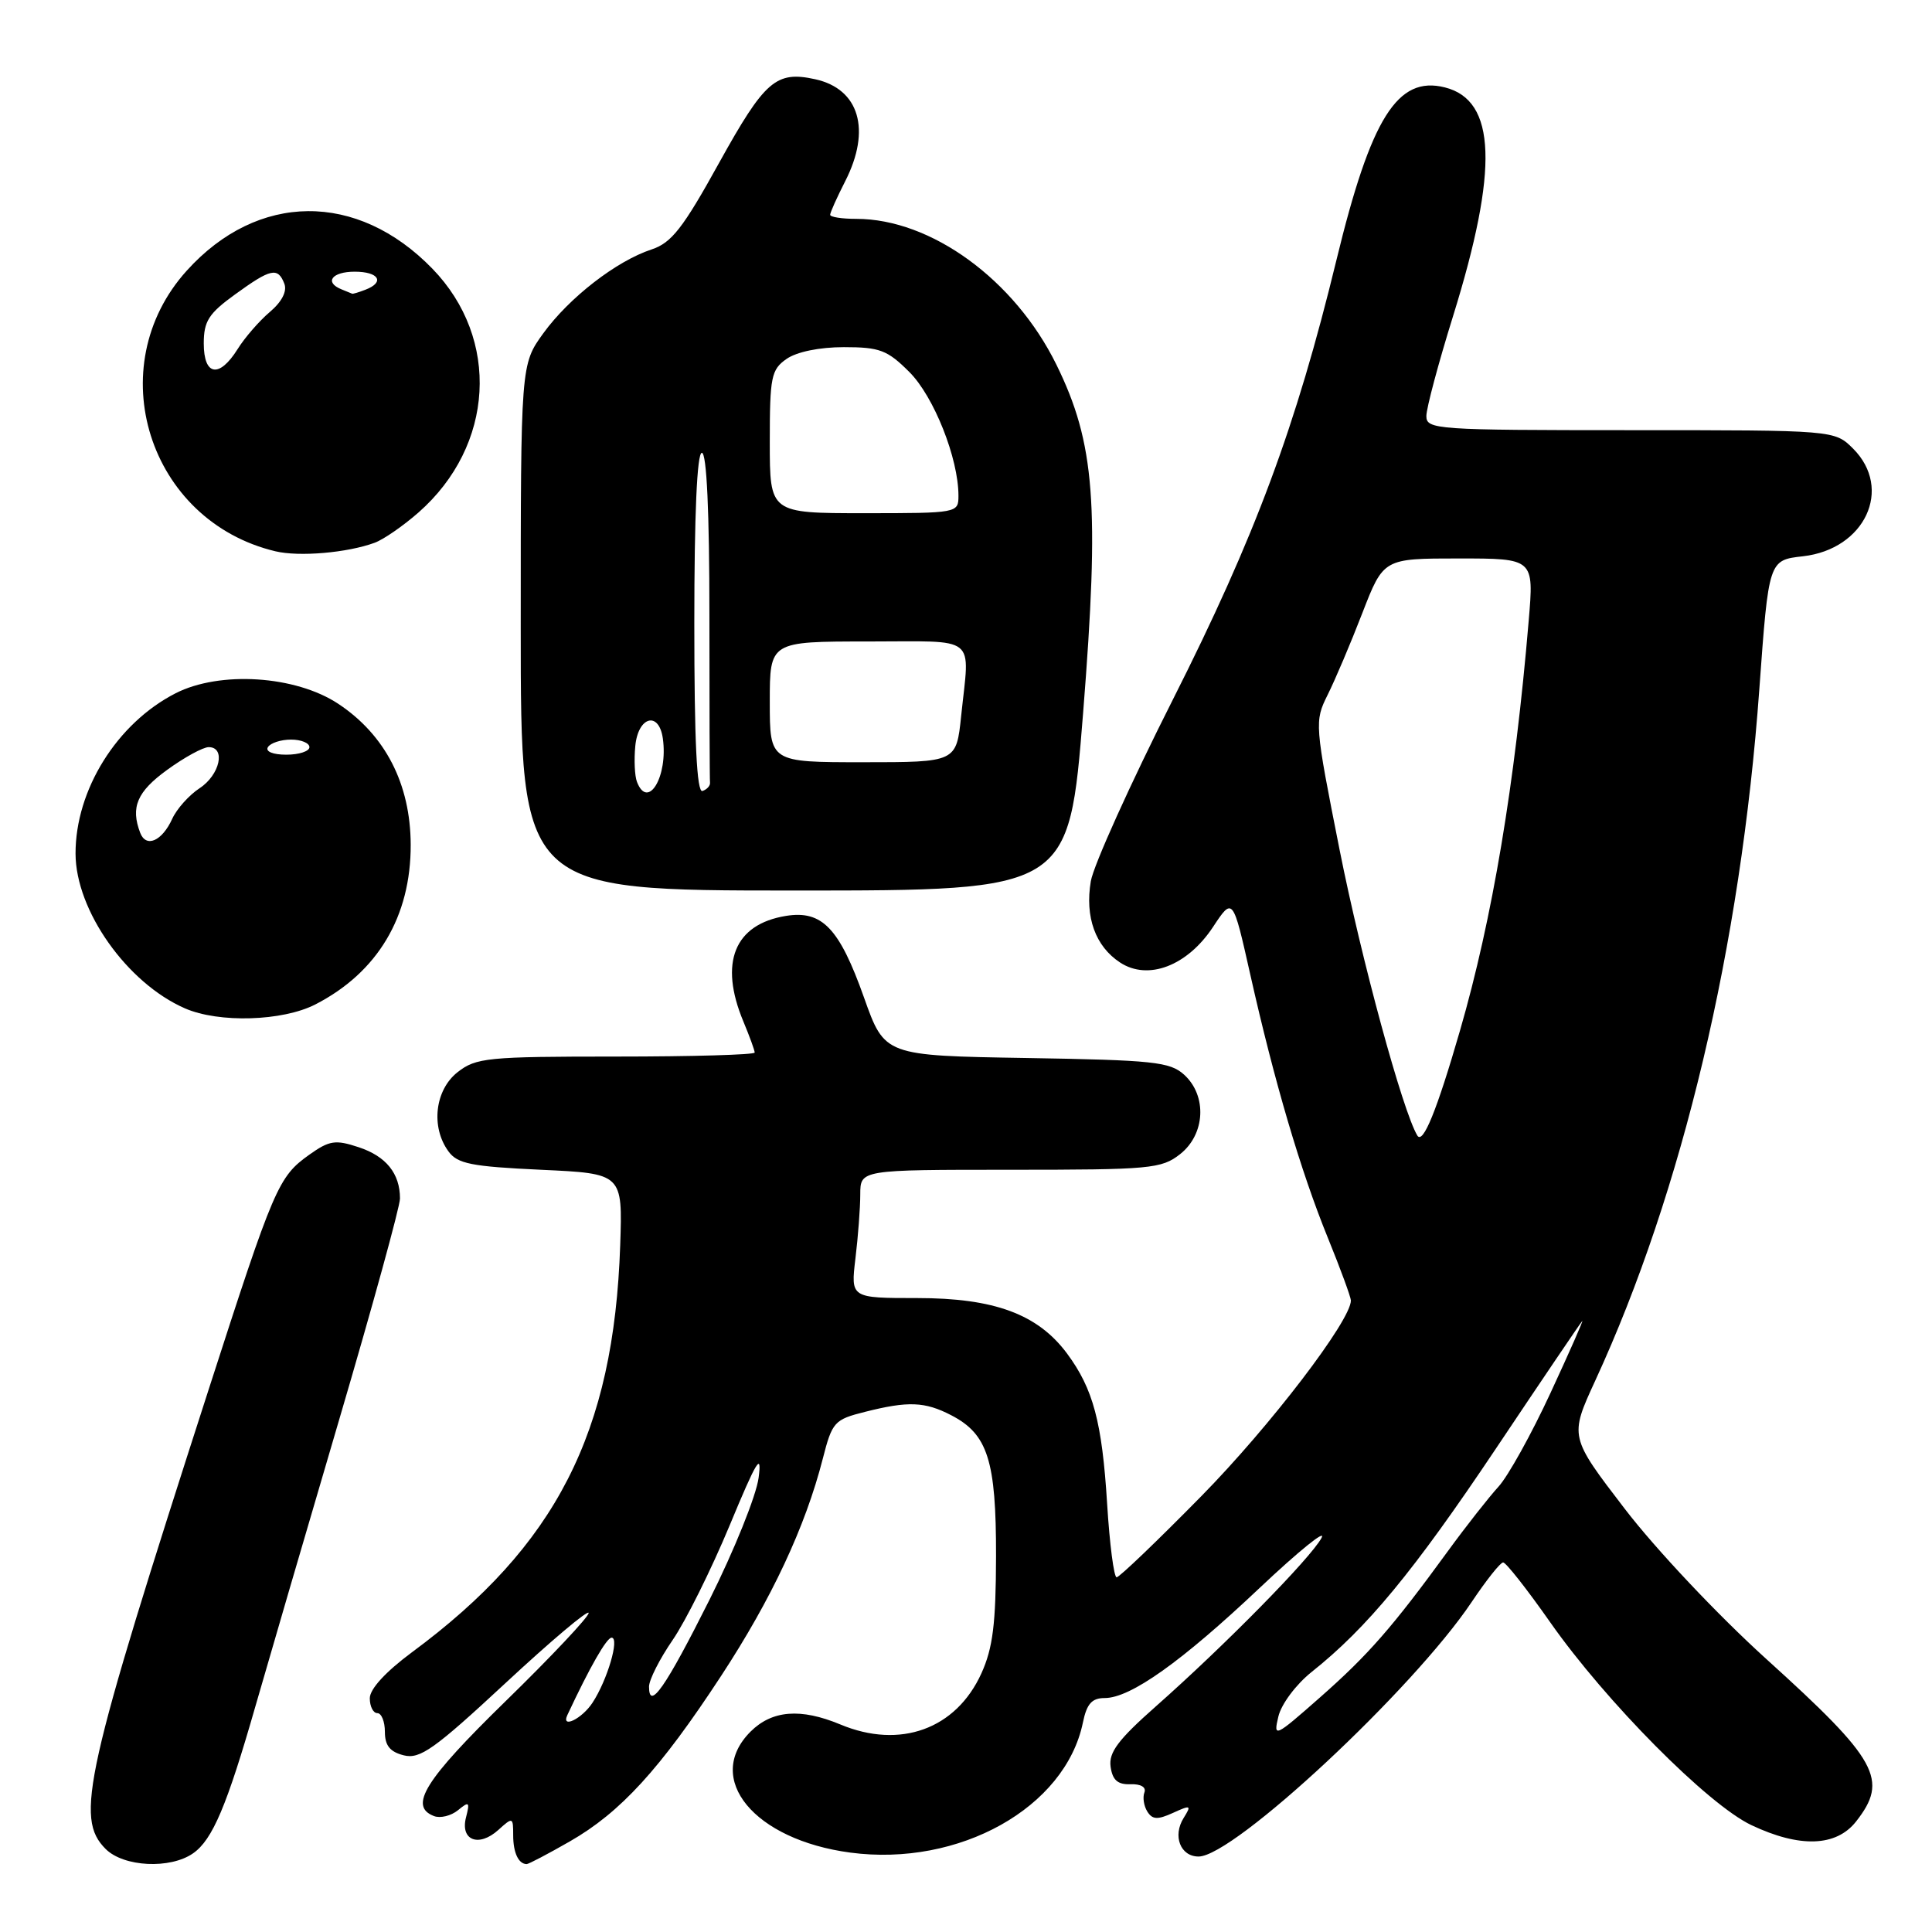 <?xml version="1.0" encoding="UTF-8" standalone="no"?>
<!DOCTYPE svg PUBLIC "-//W3C//DTD SVG 1.1//EN" "http://www.w3.org/Graphics/SVG/1.1/DTD/svg11.dtd" >
<svg xmlns="http://www.w3.org/2000/svg" xmlns:xlink="http://www.w3.org/1999/xlink" version="1.1" viewBox="0 0 256 256">
 <g >
 <path fill="currentColor"
d=" M 25.59 245.57 C 28.16 243.78 30.07 239.26 33.87 226.00 C 35.53 220.22 40.51 203.18 44.94 188.12 C 49.37 173.06 53.00 159.87 53.00 158.81 C 53.00 155.49 51.16 153.21 47.52 152.01 C 44.44 150.99 43.65 151.11 40.99 153.00 C 36.87 155.94 36.34 157.17 27.64 184.14 C 11.19 235.14 9.90 240.90 14.00 245.00 C 16.39 247.39 22.57 247.69 25.59 245.57 Z  M 75.50 244.00 C 82.22 240.15 87.45 234.44 95.55 222.07 C 102.24 211.86 106.71 202.32 109.02 193.30 C 110.27 188.41 110.55 188.10 114.61 187.08 C 120.34 185.63 122.55 185.72 126.03 187.52 C 130.89 190.03 132.00 193.52 131.98 206.20 C 131.96 215.17 131.56 218.37 130.04 221.73 C 126.68 229.12 119.27 231.81 111.35 228.50 C 106.09 226.31 102.30 226.61 99.45 229.45 C 93.23 235.68 99.93 243.79 112.68 245.48 C 127.10 247.39 141.16 239.53 143.49 228.25 C 144.00 225.76 144.68 225.00 146.38 225.00 C 149.80 225.00 156.56 220.19 166.92 210.40 C 172.10 205.51 175.79 202.53 175.11 203.78 C 173.69 206.44 162.28 218.04 153.16 226.10 C 148.17 230.51 146.89 232.21 147.16 234.10 C 147.41 235.87 148.10 236.48 149.79 236.42 C 151.16 236.37 151.91 236.81 151.64 237.51 C 151.39 238.15 151.56 239.29 152.02 240.03 C 152.69 241.11 153.38 241.15 155.42 240.22 C 157.79 239.14 157.90 239.19 156.84 240.89 C 155.35 243.27 156.41 246.00 158.82 246.00 C 163.49 246.00 187.24 223.86 195.00 212.28 C 196.93 209.40 198.80 207.04 199.17 207.03 C 199.53 207.01 202.34 210.58 205.41 214.96 C 212.78 225.47 226.30 239.11 232.07 241.84 C 238.47 244.87 243.30 244.70 245.93 241.37 C 250.29 235.82 248.86 233.23 234.07 219.85 C 227.66 214.05 219.41 205.30 215.30 199.94 C 207.96 190.37 207.96 190.37 211.38 182.94 C 222.95 157.84 230.66 125.34 233.12 91.32 C 234.36 74.22 234.36 74.22 238.90 73.71 C 247.12 72.78 250.86 64.77 245.55 59.45 C 243.09 57.00 243.09 57.00 216.05 57.00 C 190.29 57.00 189.00 56.91 189.00 55.13 C 189.00 54.10 190.59 48.14 192.54 41.88 C 198.59 22.41 198.27 13.29 191.45 11.58 C 185.18 10.00 181.66 15.60 177.08 34.48 C 171.70 56.61 166.30 71.13 155.40 92.72 C 149.78 103.84 144.90 114.66 144.54 116.76 C 143.74 121.51 145.14 125.39 148.42 127.54 C 152.13 129.97 157.32 127.99 160.73 122.83 C 163.36 118.85 163.36 118.85 165.67 129.14 C 168.85 143.31 172.36 155.22 175.96 164.05 C 177.63 168.15 178.99 171.87 179.00 172.32 C 179.01 174.96 168.28 189.00 159.18 198.25 C 153.37 204.16 148.32 209.00 147.96 209.00 C 147.60 209.00 147.03 204.61 146.70 199.25 C 146.03 188.42 144.85 184.02 141.39 179.35 C 137.52 174.14 131.76 172.00 121.54 172.00 C 112.72 172.00 112.72 172.00 113.35 166.75 C 113.70 163.86 113.99 160.04 113.99 158.25 C 114.00 155.00 114.00 155.00 133.87 155.00 C 152.45 155.00 153.90 154.87 156.37 152.93 C 159.71 150.30 159.97 145.19 156.90 142.40 C 155.02 140.70 152.82 140.47 136.01 140.19 C 117.22 139.88 117.22 139.88 114.49 132.19 C 111.22 122.98 108.94 120.59 104.15 121.36 C 97.30 122.47 95.25 127.56 98.50 135.35 C 99.32 137.32 100.00 139.18 100.00 139.47 C 100.00 139.76 91.74 140.00 81.63 140.00 C 64.57 140.00 63.08 140.15 60.63 142.07 C 57.63 144.43 57.06 149.33 59.42 152.56 C 60.62 154.21 62.44 154.57 71.67 155.00 C 82.50 155.50 82.50 155.50 82.18 165.00 C 81.34 189.87 73.69 204.82 54.59 218.93 C 51.10 221.52 49.00 223.80 49.00 225.03 C 49.00 226.11 49.45 227.00 50.00 227.00 C 50.55 227.00 51.00 228.12 51.00 229.48 C 51.00 231.29 51.67 232.13 53.50 232.59 C 55.65 233.13 57.55 231.78 67.00 223.00 C 73.05 217.38 78.00 213.21 78.00 213.73 C 78.00 214.25 73.05 219.51 67.00 225.41 C 56.28 235.87 54.11 239.34 57.51 240.64 C 58.34 240.96 59.77 240.61 60.69 239.86 C 62.16 238.65 62.28 238.75 61.75 240.81 C 60.96 243.86 63.44 244.82 66.04 242.47 C 67.94 240.75 68.00 240.77 68.00 243.18 C 68.00 245.50 68.71 247.00 69.79 247.00 C 70.05 247.00 72.62 245.65 75.50 244.00 Z  M 41.79 133.09 C 50.04 128.85 54.45 121.45 54.42 111.92 C 54.39 103.87 51.05 97.38 44.81 93.25 C 39.15 89.51 29.14 88.87 23.27 91.86 C 15.50 95.83 9.99 104.66 10.01 113.12 C 10.03 120.65 16.83 130.26 24.50 133.61 C 29.00 135.58 37.45 135.32 41.79 133.09 Z  M 143.52 94.44 C 145.71 66.87 145.09 58.72 139.98 48.32 C 134.45 37.07 123.38 29.00 113.46 29.00 C 111.56 29.00 110.00 28.76 110.00 28.46 C 110.00 28.16 110.90 26.16 112.00 24.00 C 115.46 17.21 113.87 11.79 108.02 10.50 C 102.83 9.36 101.34 10.66 95.30 21.55 C 90.50 30.24 88.98 32.18 86.34 33.05 C 81.67 34.59 75.43 39.43 72.00 44.15 C 69.00 48.30 69.00 48.30 69.00 83.15 C 69.00 118.00 69.00 118.00 105.32 118.00 C 141.64 118.00 141.64 118.00 143.52 94.44 Z  M 49.64 71.92 C 50.82 71.49 53.43 69.68 55.45 67.91 C 65.51 59.07 66.32 44.90 57.29 35.60 C 47.33 25.34 34.15 25.45 24.75 35.86 C 13.22 48.62 19.67 69.04 36.50 73.05 C 39.65 73.80 46.02 73.25 49.64 71.92 Z  M 169.39 227.45 C 169.78 225.80 171.73 223.20 173.79 221.55 C 181.14 215.71 187.32 208.22 198.18 192.00 C 204.25 182.93 209.41 175.30 209.65 175.05 C 209.88 174.80 208.00 179.07 205.46 184.55 C 202.93 190.02 199.82 195.62 198.55 197.00 C 197.29 198.38 194.28 202.20 191.87 205.51 C 184.50 215.63 181.31 219.28 174.87 224.95 C 168.91 230.20 168.71 230.29 169.39 227.45 Z  M 75.18 227.25 C 78.15 220.90 80.38 217.00 81.04 217.00 C 82.13 217.00 80.48 222.62 78.51 225.62 C 77.12 227.75 74.31 229.12 75.18 227.25 Z  M 86.00 223.49 C 86.00 222.59 87.41 219.81 89.13 217.31 C 90.85 214.81 94.25 207.97 96.68 202.13 C 100.26 193.50 100.98 192.31 100.52 195.81 C 100.21 198.18 97.28 205.45 94.01 211.98 C 88.18 223.61 86.00 226.74 86.00 223.49 Z  M 187.80 150.46 C 185.86 147.22 180.39 127.14 177.51 112.64 C 174.19 95.91 174.17 95.59 175.92 92.07 C 176.90 90.11 178.97 85.24 180.51 81.25 C 183.32 74.00 183.32 74.00 193.29 74.00 C 203.26 74.00 203.26 74.00 202.56 82.25 C 200.74 103.90 197.75 121.74 193.45 136.58 C 190.38 147.19 188.54 151.69 187.80 150.46 Z  M 18.58 110.36 C 17.28 106.96 18.16 104.90 22.15 102.01 C 24.43 100.35 26.91 99.00 27.65 99.00 C 29.95 99.00 29.14 102.68 26.45 104.44 C 25.05 105.36 23.42 107.18 22.82 108.50 C 21.47 111.46 19.36 112.38 18.58 110.36 Z  M 35.50 99.00 C 35.84 98.45 37.22 98.00 38.56 98.00 C 39.90 98.00 41.00 98.45 41.00 99.00 C 41.00 99.55 39.62 100.00 37.94 100.00 C 36.16 100.00 35.14 99.58 35.50 99.00 Z  M 84.40 103.60 C 84.10 102.82 84.00 100.69 84.18 98.85 C 84.55 94.93 87.31 94.18 87.83 97.85 C 88.54 102.87 85.85 107.38 84.40 103.60 Z  M 92.00 82.58 C 92.00 68.19 92.36 60.00 93.00 60.00 C 93.64 60.00 94.00 67.83 94.00 81.50 C 94.00 93.33 94.03 103.33 94.08 103.72 C 94.12 104.12 93.67 104.61 93.08 104.81 C 92.33 105.06 92.00 98.24 92.00 82.58 Z  M 102.00 93.00 C 102.00 85.00 102.00 85.00 115.00 85.00 C 129.75 85.00 128.49 83.99 127.36 94.85 C 126.72 101.00 126.72 101.00 114.36 101.00 C 102.00 101.00 102.00 101.00 102.00 93.00 Z  M 102.00 58.56 C 102.00 49.93 102.19 48.98 104.22 47.56 C 105.57 46.62 108.57 46.00 111.82 46.00 C 116.57 46.00 117.58 46.38 120.50 49.30 C 123.75 52.55 127.00 60.74 127.00 65.68 C 127.00 67.98 126.91 68.00 114.50 68.00 C 102.00 68.00 102.00 68.00 102.00 58.56 Z  M 27.00 45.51 C 27.00 42.56 27.65 41.54 31.15 39.01 C 35.89 35.57 36.82 35.37 37.68 37.60 C 38.06 38.60 37.35 39.99 35.74 41.35 C 34.35 42.53 32.43 44.74 31.49 46.25 C 29.05 50.15 27.00 49.81 27.00 45.51 Z  M 45.25 38.34 C 42.93 37.40 43.98 36.00 47.00 36.00 C 50.21 36.00 51.03 37.39 48.42 38.39 C 47.55 38.73 46.76 38.96 46.67 38.92 C 46.58 38.88 45.94 38.62 45.25 38.34 Z "/>
</g>
</svg>